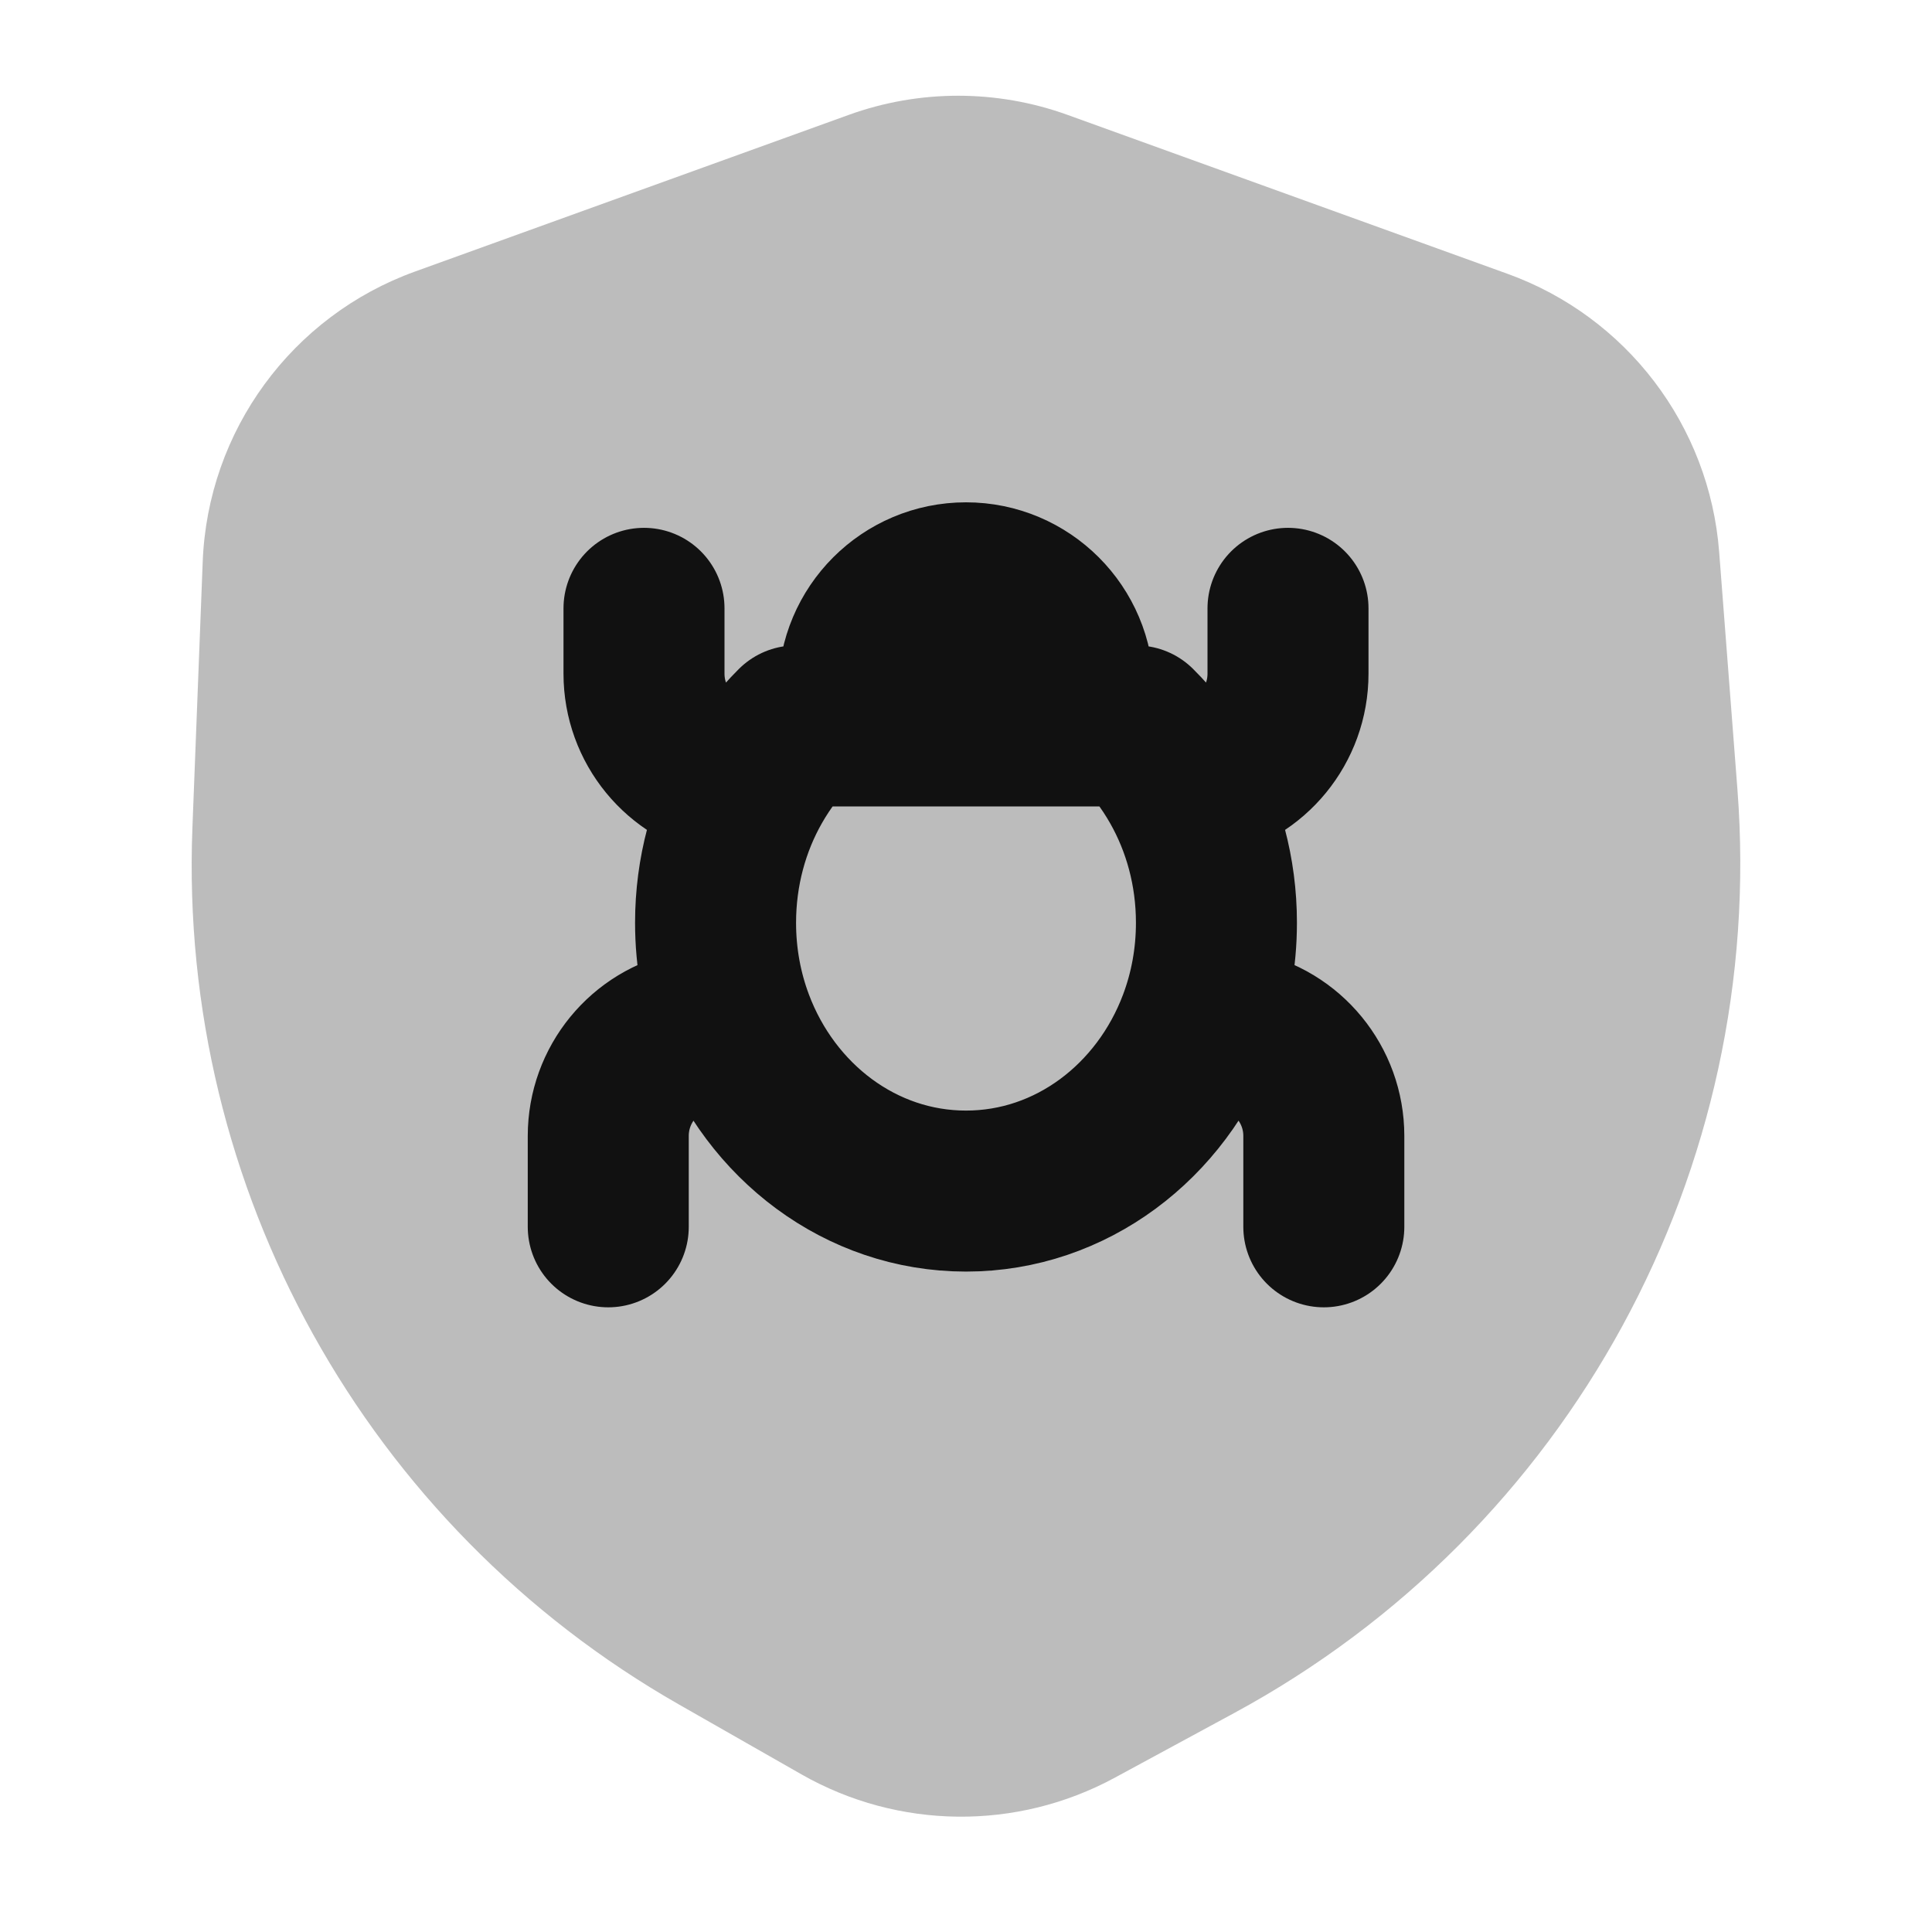 <svg width="24" height="24" viewBox="0 0 24 24" fill="none" xmlns="http://www.w3.org/2000/svg">
<path opacity="0.28" d="M13.261 1.427C12.383 1.11 11.421 1.11 10.544 1.427L5.156 3.373C3.624 3.926 2.58 5.353 2.518 6.981L2.39 10.29C2.218 14.762 4.549 18.959 8.438 21.176L9.958 22.043C11.159 22.727 12.629 22.743 13.845 22.085L15.333 21.279C19.498 19.023 21.946 14.529 21.583 9.807L21.356 6.856C21.235 5.287 20.206 3.935 18.726 3.401L13.261 1.427Z" fill="#111111"/>
<path d="M13.258 9.018C13.307 8.879 13.333 8.729 13.333 8.574C13.333 7.837 12.736 7.24 12 7.24C11.264 7.24 10.667 7.837 10.667 8.574C10.667 8.729 10.694 8.879 10.743 9.018M13.258 9.018H14.115C14.326 9.227 14.509 9.467 14.659 9.731M13.258 9.018H10.743M10.743 9.018H9.885C9.675 9.227 9.491 9.467 9.341 9.731M16 7.557V8.369C16 9.005 15.552 9.552 14.928 9.677L14.659 9.731M8 7.557V8.369C8 9.005 8.449 9.552 9.072 9.677L9.341 9.731M16.445 15.24V14.111C16.445 13.476 15.996 12.928 15.373 12.804L14.887 12.707M7.556 15.24V14.111C7.556 13.476 8.004 12.928 8.628 12.804L9.113 12.707M14.887 12.707C15.032 12.322 15.111 11.902 15.111 11.463C15.111 10.828 14.946 10.235 14.659 9.731M14.887 12.707C14.427 13.931 13.308 14.796 12 14.796C10.692 14.796 9.573 13.931 9.113 12.707M9.113 12.707C8.968 12.322 8.889 11.902 8.889 11.463C8.889 10.828 9.054 10.235 9.341 9.731" stroke="#111111" stroke-width="2" stroke-linecap="round" stroke-linejoin="round"/>
</svg>
